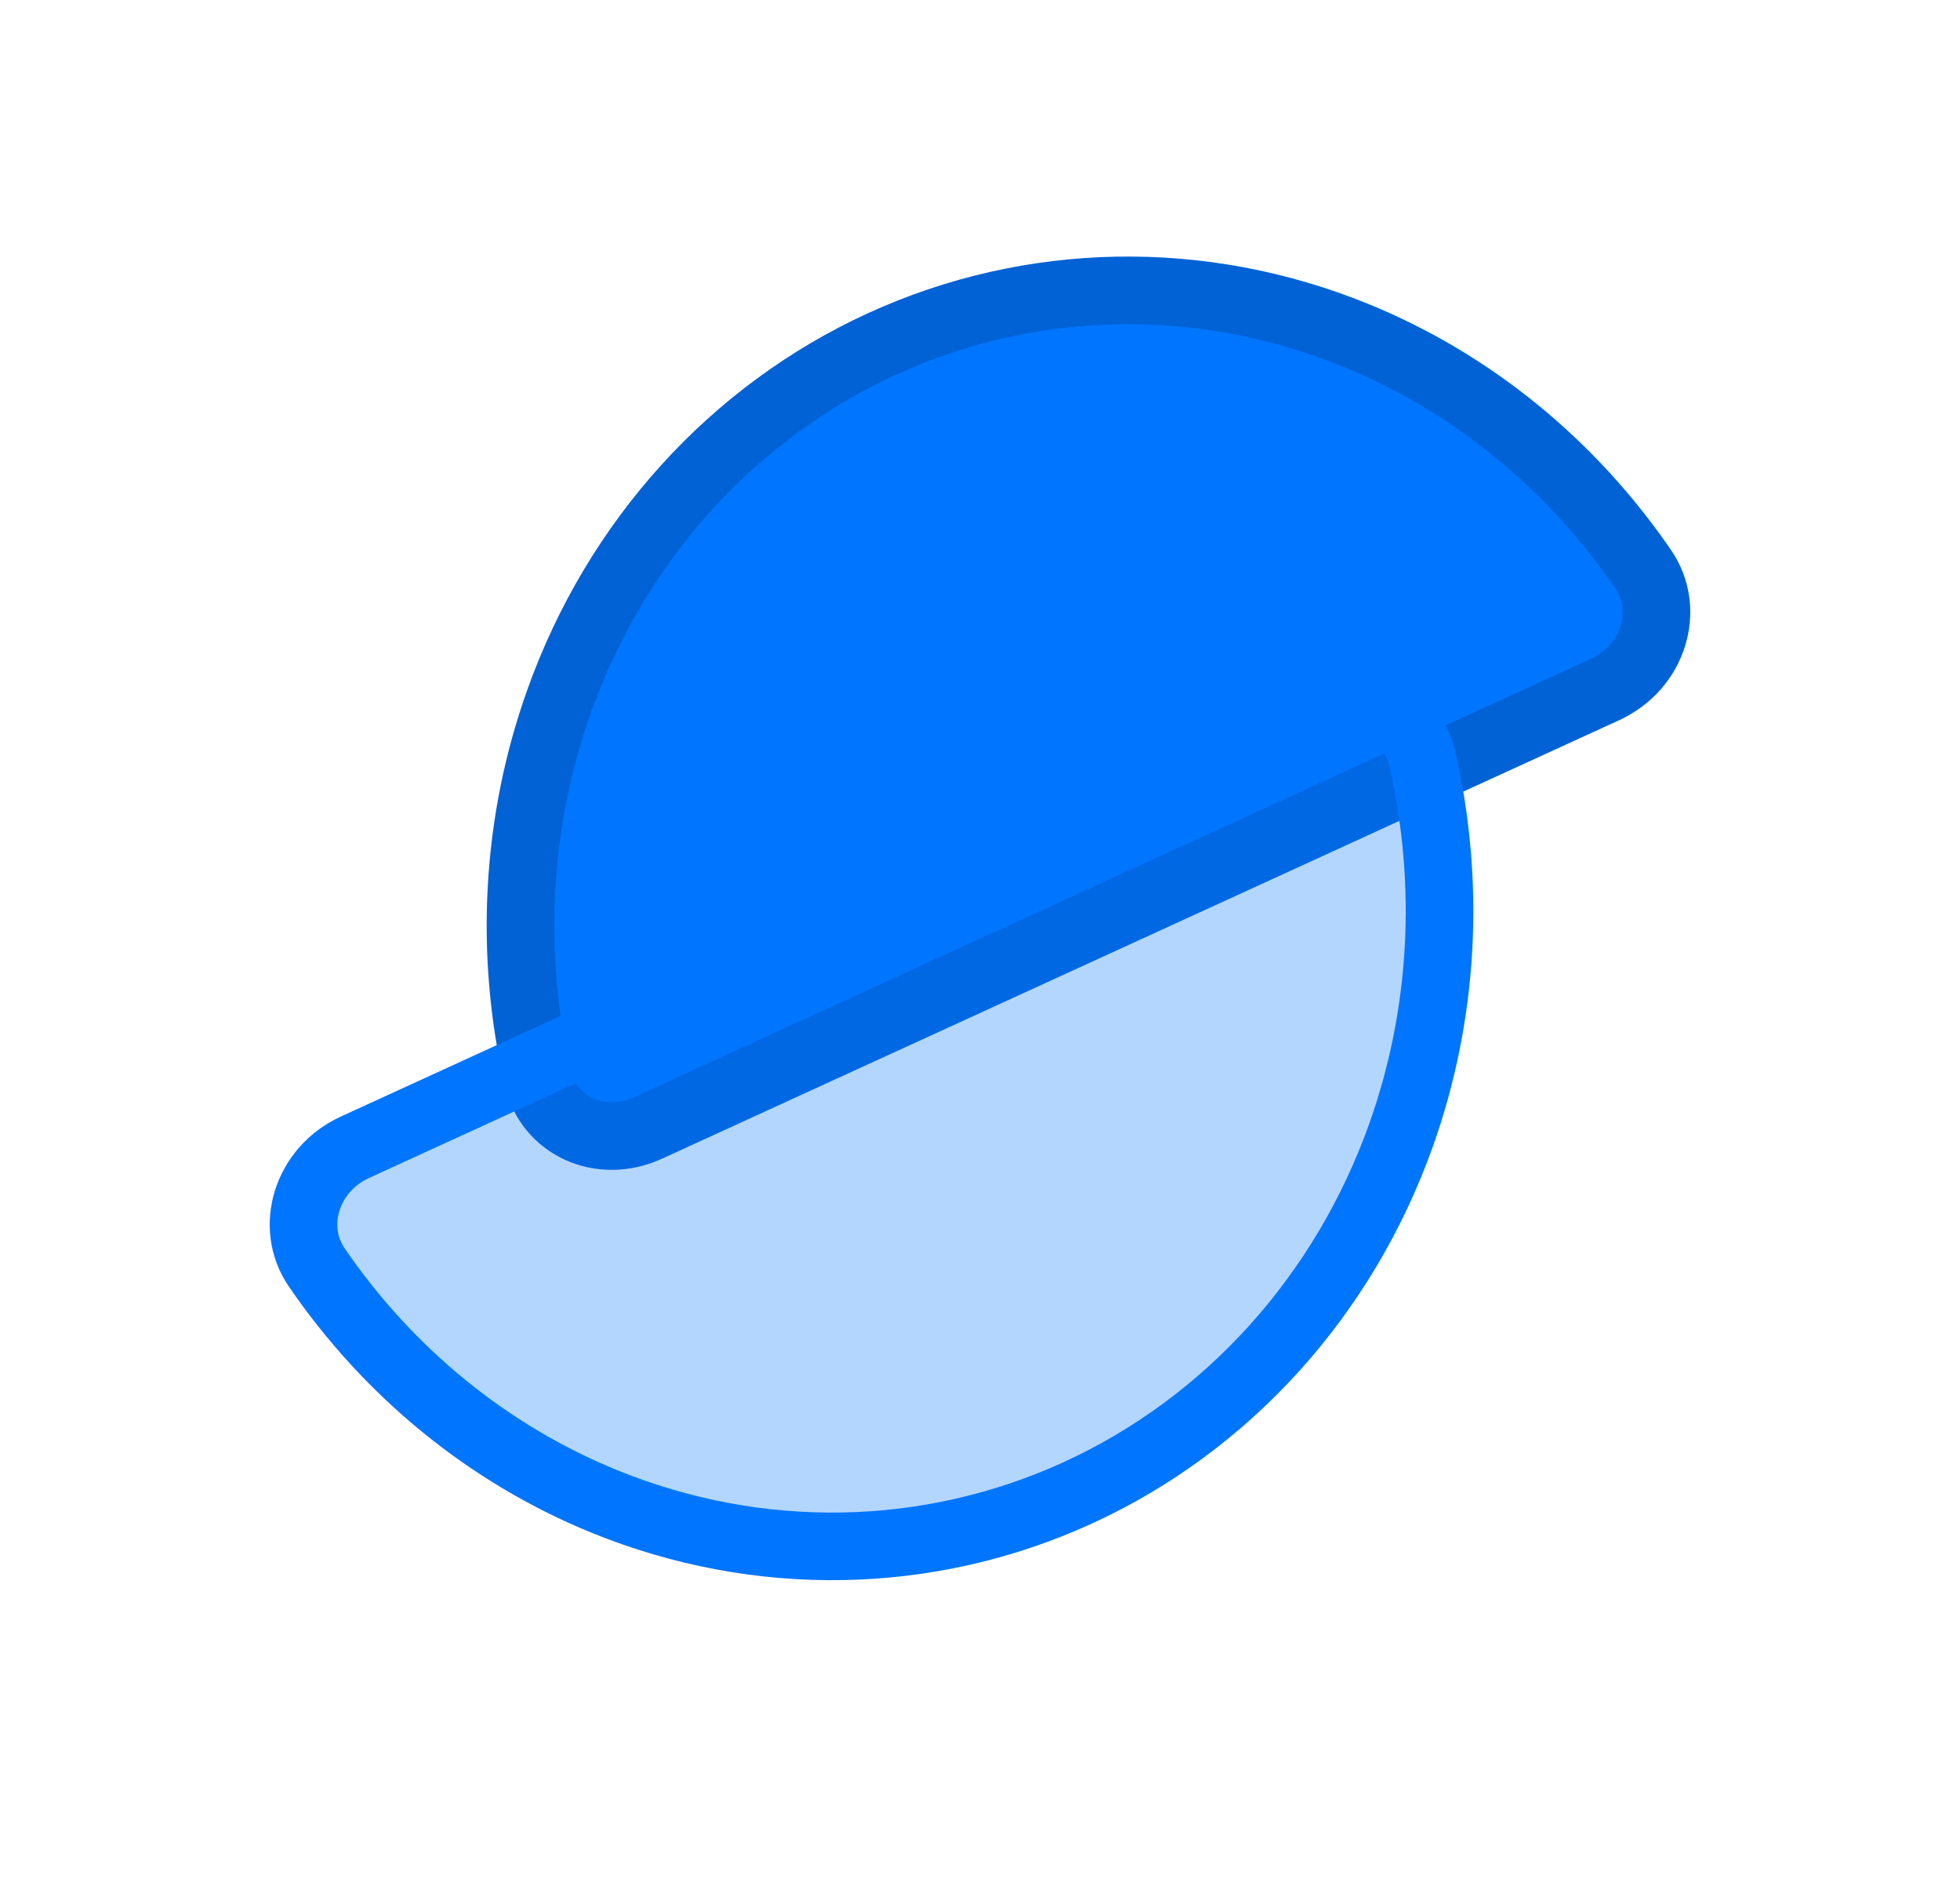 <svg width="29" height="28" viewBox="0 0 29 28" fill="none" xmlns="http://www.w3.org/2000/svg">
<path d="M24.316 8.425C24.723 9.022 24.465 9.871 23.747 10.2L9.588 16.685C8.884 17.008 8.118 16.653 7.957 15.95C7.532 14.1 7.635 12.157 8.273 10.371C9.12 7.998 10.842 6.1 13.05 5.088C15.258 4.077 17.779 4.031 20.058 4.96C21.776 5.66 23.253 6.871 24.316 8.425Z" fill="#0075FF" stroke="#0062D5"/>
<path d="M19.411 10.485C20.116 10.163 20.881 10.517 21.043 11.22C21.468 13.07 21.365 15.013 20.727 16.799C19.879 19.172 18.158 21.07 15.949 22.082C13.741 23.093 11.221 23.139 8.941 22.21C7.224 21.51 5.746 20.299 4.684 18.745C4.277 18.148 4.535 17.299 5.252 16.971L19.411 10.485Z" fill="#0075FF" fill-opacity="0.3" stroke="#0075FF"/>
</svg>
